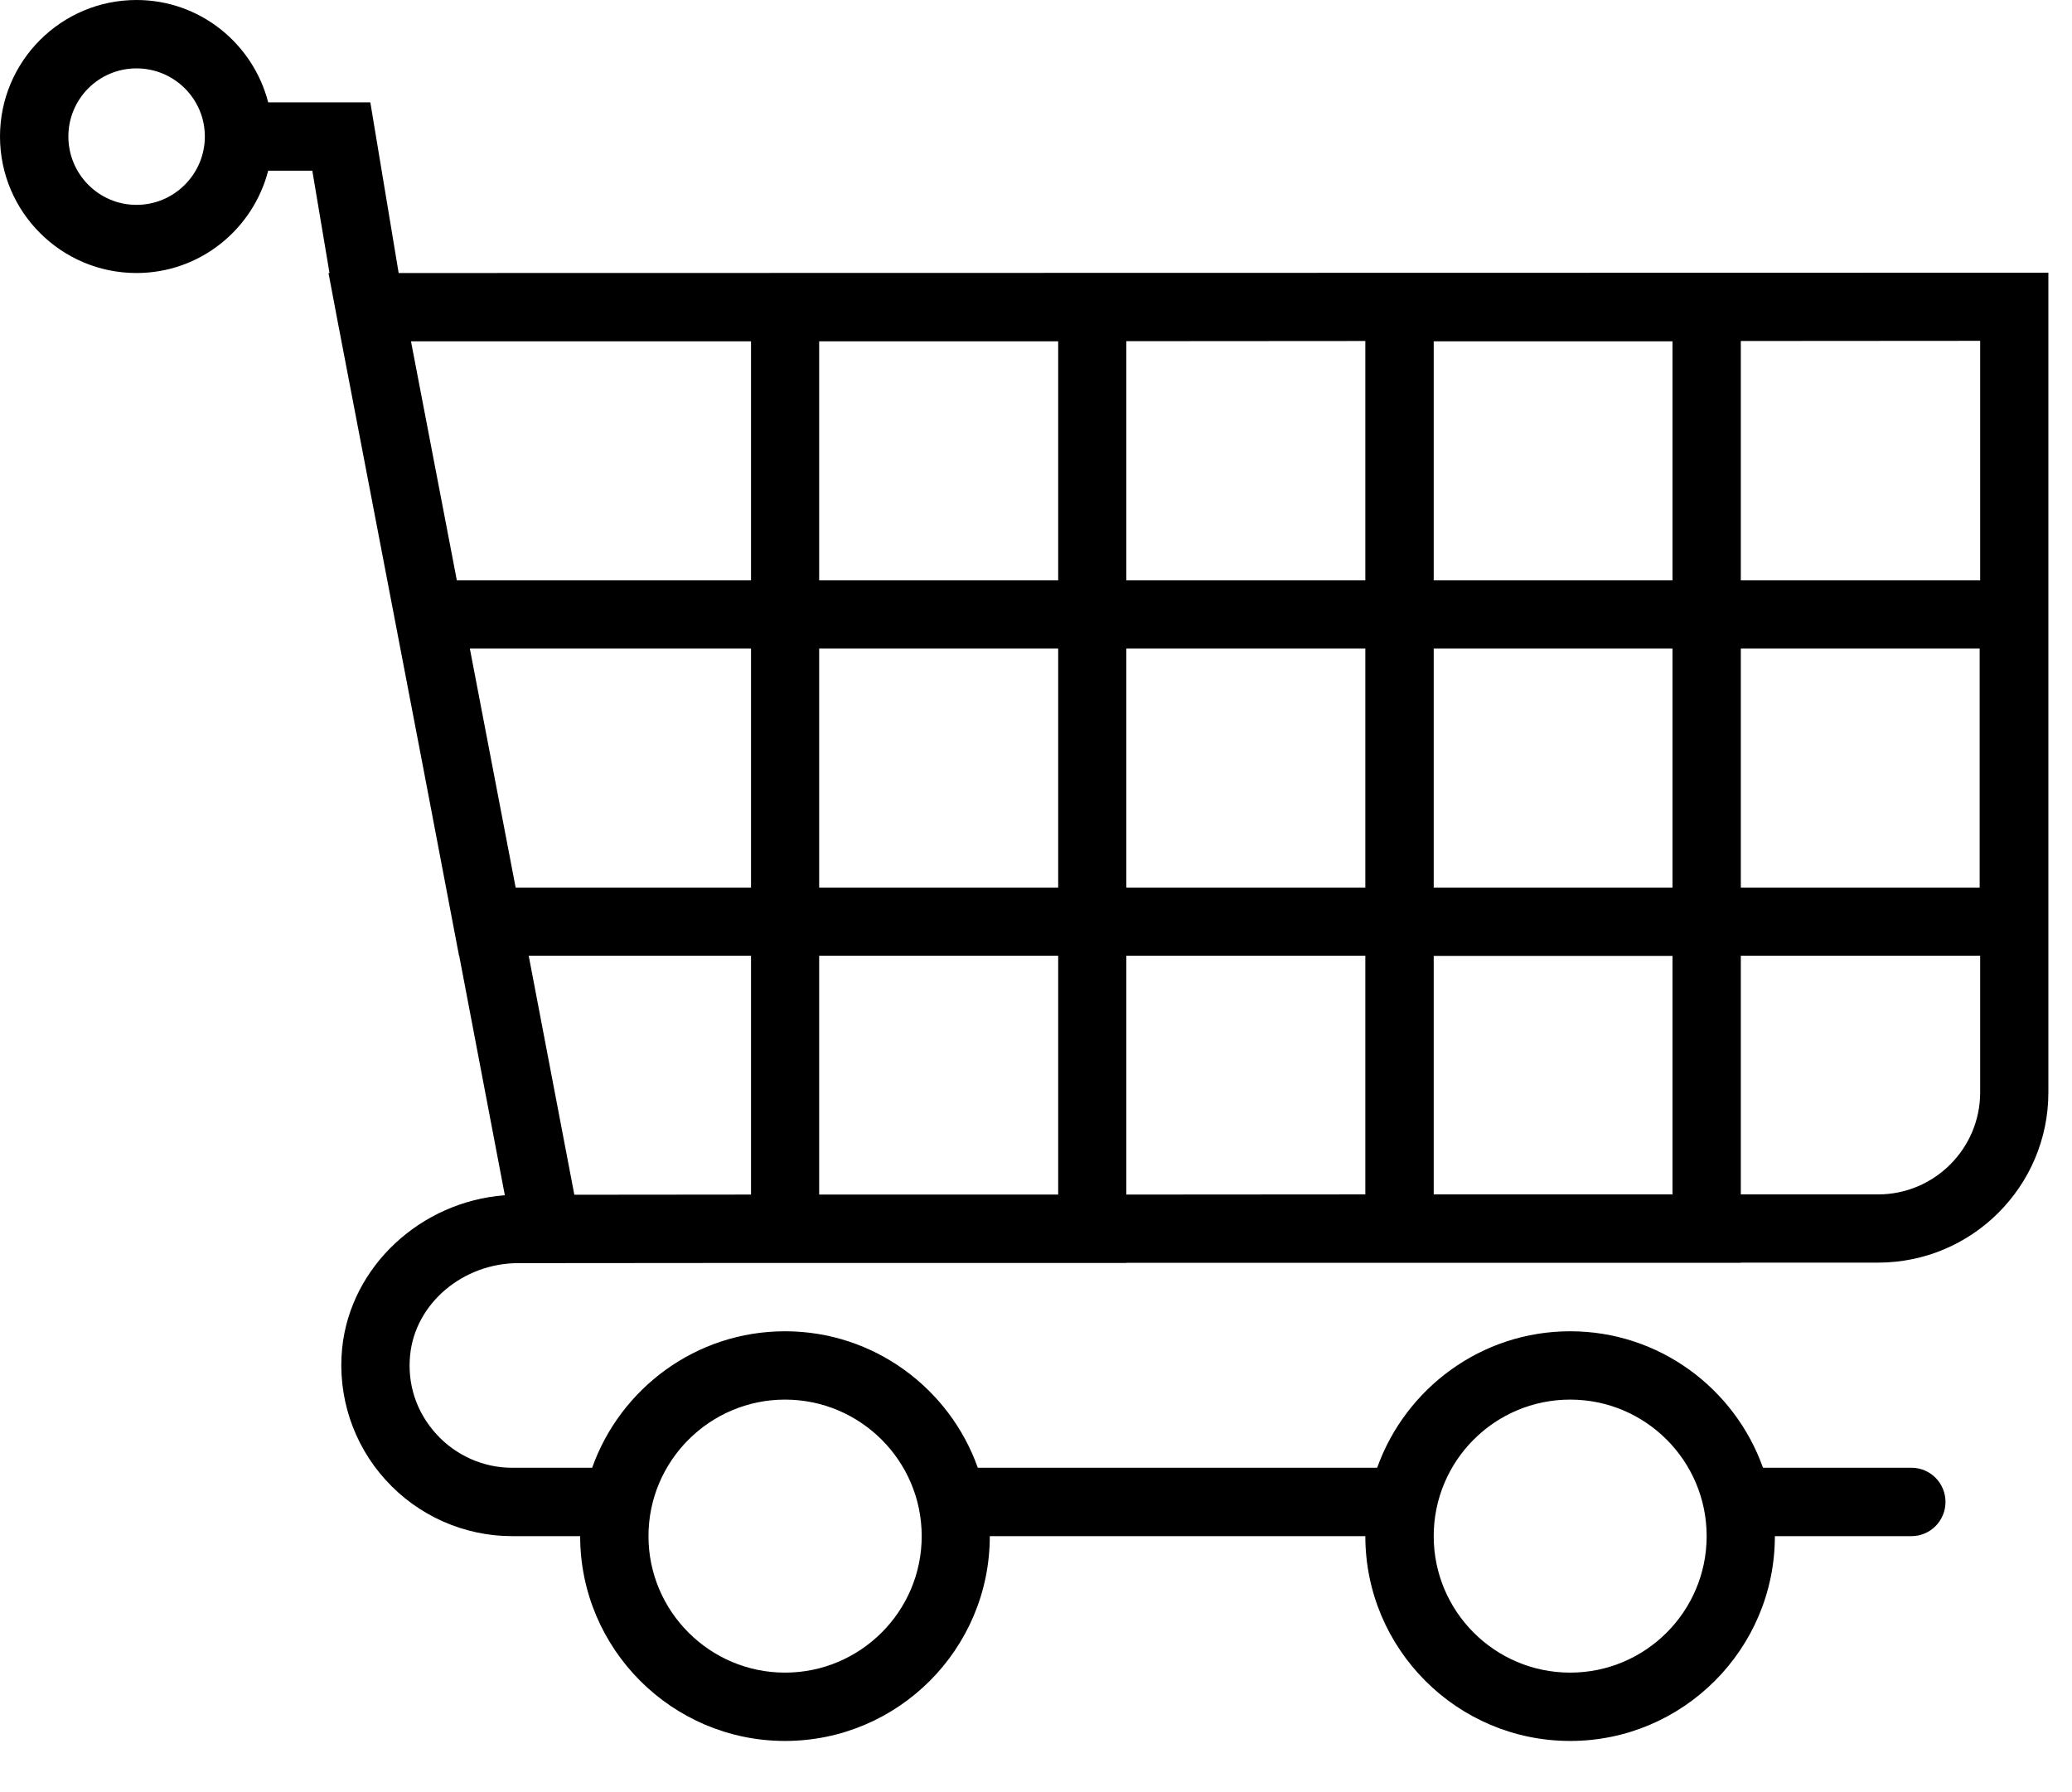 <?xml version="1.0" encoding="UTF-8" standalone="no"?>
<svg width="37px" height="32px" viewBox="0 0 37 32" version="1.1" xmlns="http://www.w3.org/2000/svg" xmlns:xlink="http://www.w3.org/1999/xlink">
    <!-- Generator: Sketch 39 (31667) - http://www.bohemiancoding.com/sketch -->
    <title>cart</title>
    <desc>Created with Sketch.</desc>
    <defs></defs>
    <g id="Home" stroke="none" stroke-width="1" fill="none" fill-rule="evenodd">
        <g id="Guide-1366-HOME_1" transform="translate(-105, -271)" fill="#000000">
            <path d="M112.119,275.875 L111.613,272.827 L109.789,272.827 C109.518,271.779 108.572,271 107.437,271 C106.093,271 105,272.093 105,273.437 C105,274.783 106.093,275.875 107.437,275.875 C108.572,275.875 109.518,275.095 109.789,274.048 L110.577,274.048 L110.884,275.875 L110.866,275.875 L111,276.583 L111,276.586 L112.563,284.738 L113.197,288.065 L113.2,288.065 L114.015,292.342 C112.512,292.455 111.259,293.613 111.11,295.072 C111.024,295.926 111.303,296.783 111.884,297.423 C112.461,298.063 113.286,298.429 114.143,298.429 L115.36,298.429 C115.36,300.446 117.003,302.086 119.018,302.086 C121.036,302.086 122.675,300.446 122.675,298.429 L129.381,298.429 C129.381,300.446 131.021,302.086 133.039,302.086 C135.053,302.086 136.694,300.446 136.694,298.429 L139.134,298.429 C139.47,298.429 139.741,298.155 139.741,297.818 C139.741,297.482 139.47,297.208 139.134,297.208 L136.482,297.208 C135.979,295.792 134.628,294.771 133.039,294.771 C131.45,294.771 130.098,295.792 129.592,297.208 L122.461,297.208 C121.958,295.792 120.607,294.771 119.018,294.771 C117.428,294.771 116.077,295.792 115.574,297.208 L114.143,297.208 C113.631,297.208 113.137,296.988 112.789,296.604 C112.435,296.214 112.271,295.715 112.324,295.194 C112.416,294.274 113.265,293.554 114.259,293.554 L114.771,293.554 L118.506,293.551 L125.113,293.551 L125.113,293.548 L136.086,293.548 L136.086,293.545 L138.539,293.545 C140.214,293.545 141.578,292.182 141.578,290.506 L141.578,275.869 L112.119,275.875 Z M107.437,274.658 C106.765,274.658 106.221,274.11 106.221,273.437 C106.221,272.765 106.765,272.221 107.437,272.221 C108.11,272.221 108.658,272.765 108.658,273.437 C108.658,274.11 108.11,274.658 107.437,274.658 L107.437,274.658 Z M133.039,295.991 C134.384,295.991 135.476,297.083 135.476,298.429 C135.476,299.774 134.384,300.866 133.039,300.866 C131.693,300.866 130.602,299.774 130.602,298.429 C130.602,297.083 131.693,295.991 133.039,295.991 L133.039,295.991 Z M119.018,295.991 C120.363,295.991 121.459,297.083 121.459,298.429 C121.459,299.774 120.363,300.866 119.018,300.866 C117.676,300.866 116.58,299.774 116.58,298.429 C116.58,297.083 117.676,295.991 119.018,295.991 L119.018,295.991 Z M140.36,281.363 L136.086,281.363 L136.086,277.089 L140.36,277.086 L140.36,281.363 Z M130.602,292.327 L134.866,292.327 L134.866,288.068 L130.602,288.068 L130.602,292.327 Z M130.602,286.848 L134.866,286.848 L134.866,282.58 L130.602,282.58 L130.602,286.848 Z M119.628,292.33 L123.896,292.33 L123.896,288.065 L119.628,288.065 L119.628,292.33 Z M119.628,286.848 L123.896,286.848 L123.896,282.58 L119.628,282.58 L119.628,286.848 Z M113.39,282.58 L118.411,282.58 L118.411,286.848 L114.208,286.848 L113.39,282.58 Z M130.602,281.363 L134.866,281.363 L134.866,277.095 L130.602,277.095 L130.602,281.363 Z M129.381,281.363 L125.113,281.363 L125.113,277.092 L129.381,277.089 L129.381,281.363 Z M119.628,281.363 L123.896,281.363 L123.896,277.095 L119.628,277.095 L119.628,281.363 Z M125.113,286.848 L129.381,286.848 L129.381,282.58 L125.113,282.58 L125.113,286.848 Z M136.086,286.848 L140.351,286.848 L140.351,282.58 L136.086,282.58 L136.086,286.848 Z M118.411,277.095 L118.411,281.363 L113.158,281.363 L112.339,277.095 L118.411,277.095 Z M114.441,288.065 L118.411,288.065 L118.411,292.33 L115.256,292.333 L114.441,288.065 Z M125.113,288.065 L129.381,288.065 L129.381,292.327 L125.113,292.33 L125.113,288.065 Z M138.539,292.327 L136.086,292.327 L136.086,288.065 L140.36,288.065 L140.36,290.506 C140.36,291.509 139.542,292.327 138.539,292.327 L138.539,292.327 Z" id="cart"></path>
        </g>
    </g>
</svg>